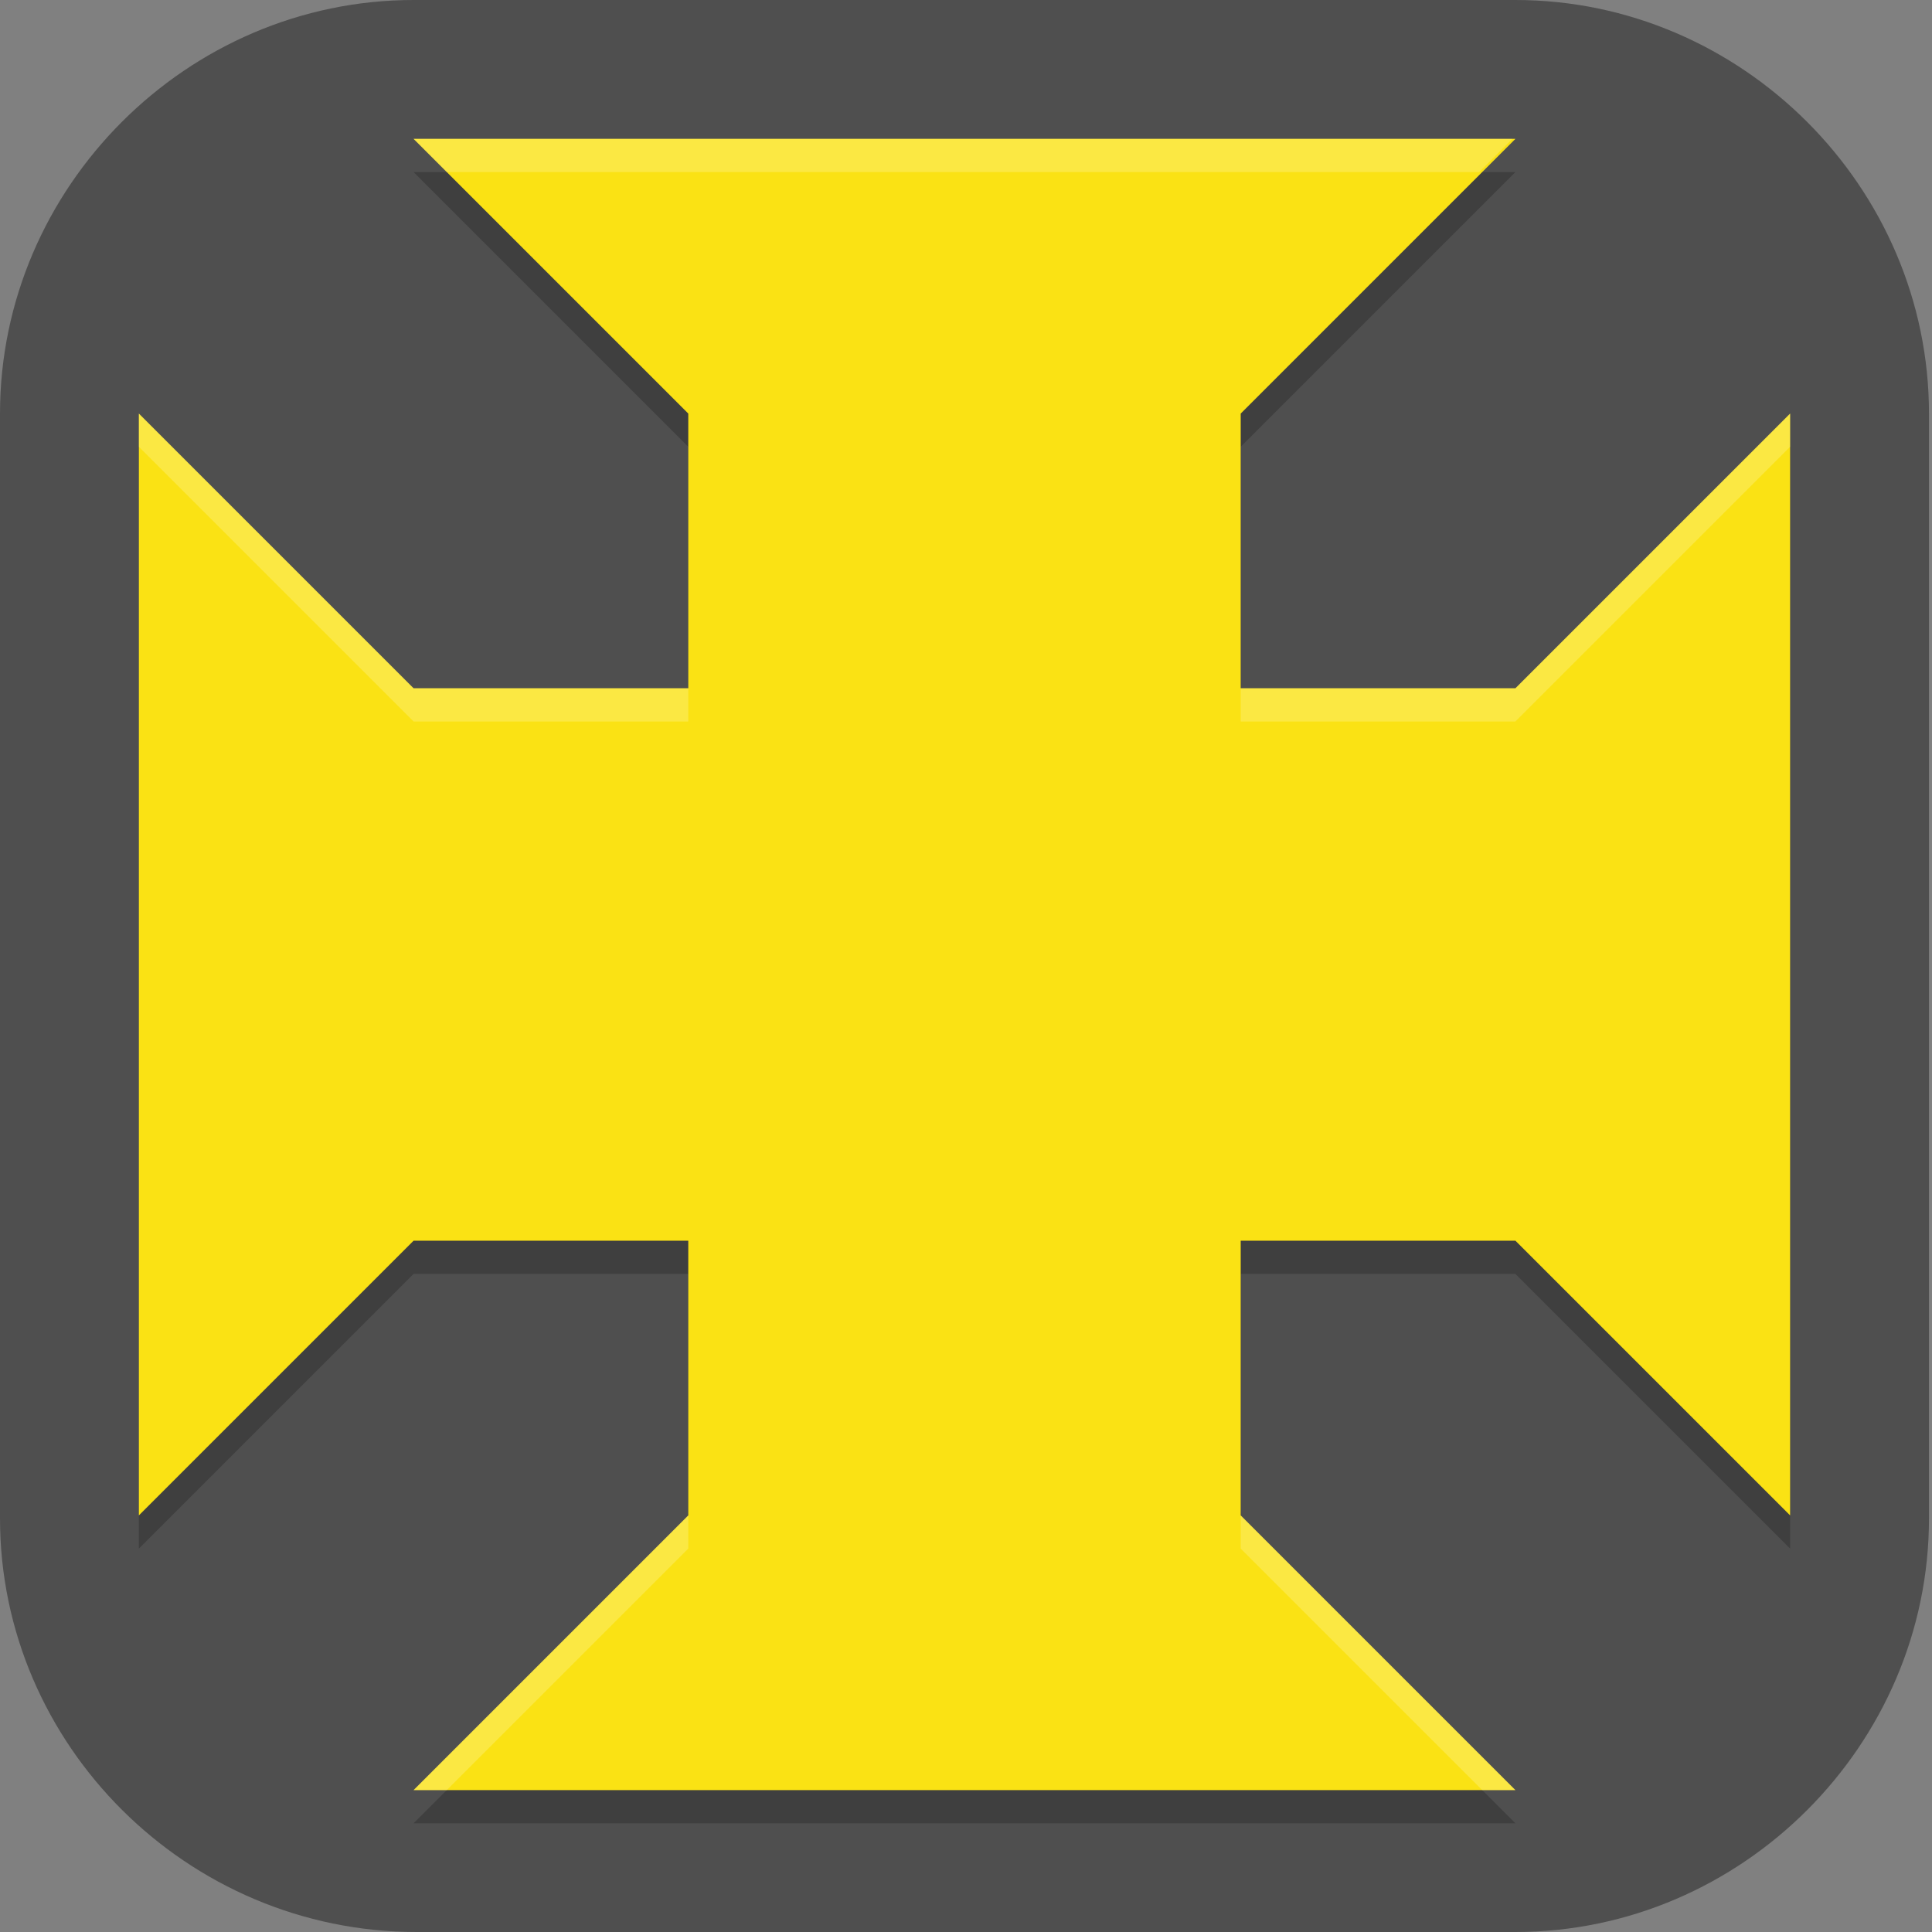<?xml version="1.0" encoding="UTF-8"?>
<svg id="_图层_1" xmlns="http://www.w3.org/2000/svg" version="1.1" viewBox="0 0 64 64" width="16" height="16">
  <rect x="0" y="0" width="64" height="64" fill="#808080" stroke="none"/>
  <!-- Generator: Adobe Illustrator 29.0.1, SVG Export Plug-In . SVG Version: 2.1.0 Build 192)  -->
  <defs>
    <style>
      .st0, .st1 {
        fill: #4f4f4f;
      }

      .st2, .st3, .st4, .st5 {
        isolation: isolate;
      }

      .st2, .st3, .st6, .st1 {
        display: none;
      }

      .st2, .st4, .st5 {
        opacity: .2;
      }

      .st3 {
        opacity: .1;
      }

      .st3, .st7, .st5 {
        fill: #fff;
      }

      .st8 {
        fill: #30dd81;
      }

      .st9 {
        fill: none;
        stroke: #1ebb68;
        stroke-linecap: round;
        stroke-width: 4.2px;
      }

      .st10 {
        fill: #1ebb68;
      }

      .st11 {
        fill: #ffe963;
      }

      .st12 {
        fill: #fae214;
      }
    </style>
  </defs>
  <path class="st0" d="M50.3,64H13.8c-7.6,0-13.8-6.2-13.8-13.7V13.7C0,6.2,6.2,0,13.7,0h36.5c7.5,0,13.7,6.2,13.7,13.7v36.6c0,7.5-6.2,13.7-13.7,13.7h0Z"/>
  <g class="st6">
    <path class="st4" d="M14,4c-1.2,0-2.1,1-2,2.1,0,.4.1.8.4,1.2l5.9,8.6c.6,1,1.9,1.2,2.9.6s1.2-1.9.6-2.9c0,0,0,0,0,0l-5.9-8.6c-.4-.6-1.1-.9-1.8-.9ZM49.8,4c-.7,0-1.3.4-1.7.9l-5.9,8.6c-.7.9-.5,2.2.5,2.9.9.7,2.2.5,2.9-.5,0,0,0,0,0,0l5.9-8.6c.7-.9.4-2.2-.5-2.9-.4-.3-.8-.4-1.2-.4Z"/>
    <path class="st4" d="M57,32v23.8c0,2.3-1.9,4.2-4.2,4.2H11.1c-2.3,0-4.2-1.9-4.2-4.2v-23.8h50Z"/>
    <path class="st9" d="M49.8,5.1l-5.9,8.6"/>
    <path class="st9" d="M14.1,5.1l5.9,8.6"/>
    <path class="st10" d="M57,31v23.8c0,2.3-1.9,4.2-4.2,4.2H11.1c-2.3,0-4.2-1.9-4.2-4.2v-23.8h50Z"/>
    <path class="st8" d="M32,6c-13.8,0-25,11.2-25,25h50c0-13.8-11.2-25-25-25Z"/>
    <path class="st4" d="M21.5,20c-1.9,0-3.5,1.6-3.5,3.5s1.6,3.5,3.5,3.5,3.5-1.6,3.5-3.5-1.6-3.5-3.5-3.5ZM42.5,20c-1.9,0-3.5,1.6-3.5,3.5s1.6,3.5,3.5,3.5,3.5-1.6,3.5-3.5-1.6-3.5-3.5-3.5Z"/>
    <circle class="st7" cx="21.5" cy="22.5" r="3.5"/>
    <path class="st4" d="M22,38.4v15.2s0,1.4,1.4,1.4h17.1s1.4,0,1.4-1.4v-12.3c0-1.4-1.4-1.4-1.4-1.4h-7.1l-2.9-3h-7.1s-1.4,0-1.4,1.4Z"/>
    <path class="st11" d="M22,37.4v15.2s0,1.4,1.4,1.4h17.1s1.4,0,1.4-1.4v-12.3c0-1.4-1.4-1.4-1.4-1.4h-7.1l-2.9-3h-7.1s-1.4,0-1.4,1.4Z"/>
    <circle class="st7" cx="42.5" cy="22.5" r="3.5"/>
    <rect class="st4" x="7" y="31" width="50" height="1"/>
    <path class="st5" d="M32,6c-13.8,0-25,11.2-25,25h0c.5-13.4,11.6-24,25-24,13.4,0,24.4,10.6,24.9,24h0c0-13.8-11.2-25-25-25Z"/>
    <path class="st5" d="M23.4,36s-1.4,0-1.4,1.4v1c0-1.4,1.4-1.4,1.4-1.4h7.1l2.9,3h7.1s1.4,0,1.4,1.4v-1c0-1.4-1.4-1.4-1.4-1.4h-7.1l-2.9-3h-7.1Z"/>
  </g>
  <g>
    <path class="st2" d="M3.4,1.1h57.1c1.9,0,3.4,1.5,3.4,3.4v57c0,1.9-1.5,3.4-3.4,3.4H3.4c-1.9,0-3.4-1.5-3.4-3.4V4.6C0,2.7,1.5,1.1,3.4,1.1Z"/>
    <path class="st1" d="M3.4,0h57.1c1.9,0,3.4,1.5,3.4,3.4v57c0,1.9-1.5,3.4-3.4,3.4H3.4c-1.9,0-3.4-1.5-3.4-3.4V3.4C0,1.5,1.5,0,3.4,0Z"/>
    <path class="st4" d="M13.7,5.7l9.1,9.1v9.1h-9.1L4.6,14.8v36.5l9.1-9.1h9.1v9.1l-9.1,9.1h36.5l-9.1-9.1v-9.1h9.1l9.1,9.1V14.8l-9.1,9.1h-9.1v-9.1l9.1-9.1H13.7Z"/>
    <path class="st12" d="M13.7,4.6l9.1,9.1v9.1h-9.1L4.6,13.7v36.5l9.1-9.1h9.1v9.1l-9.1,9.1h36.5l-9.1-9.1v-9.1h9.1l9.1,9.1V13.7l-9.1,9.1h-9.1v-9.1l9.1-9.1H13.7Z"/>
    <path class="st3" d="M3.4,0C1.5,0,0,1.5,0,3.4v1.1C0,2.7,1.5,1.1,3.4,1.1h57.1c1.9,0,3.4,1.5,3.4,3.4v-1.1c0-1.9-1.5-3.4-3.4-3.4H3.4Z"/>
    <path class="st5" d="M13.7,4.6l1.1,1.1h34.2l1.1-1.1H13.7ZM4.6,13.7v1.1l9.1,9.1h9.1v-1.1h-9.1L4.6,13.7ZM59.3,13.7l-9.1,9.1h-9.1v1.1h9.1l9.1-9.1v-1.1ZM22.8,50.2l-9.1,9.1h1.1l8-8v-1.1ZM41.1,50.2v1.1l8,8h1.1l-9.1-9.1Z"/>
  </g>
</svg>
